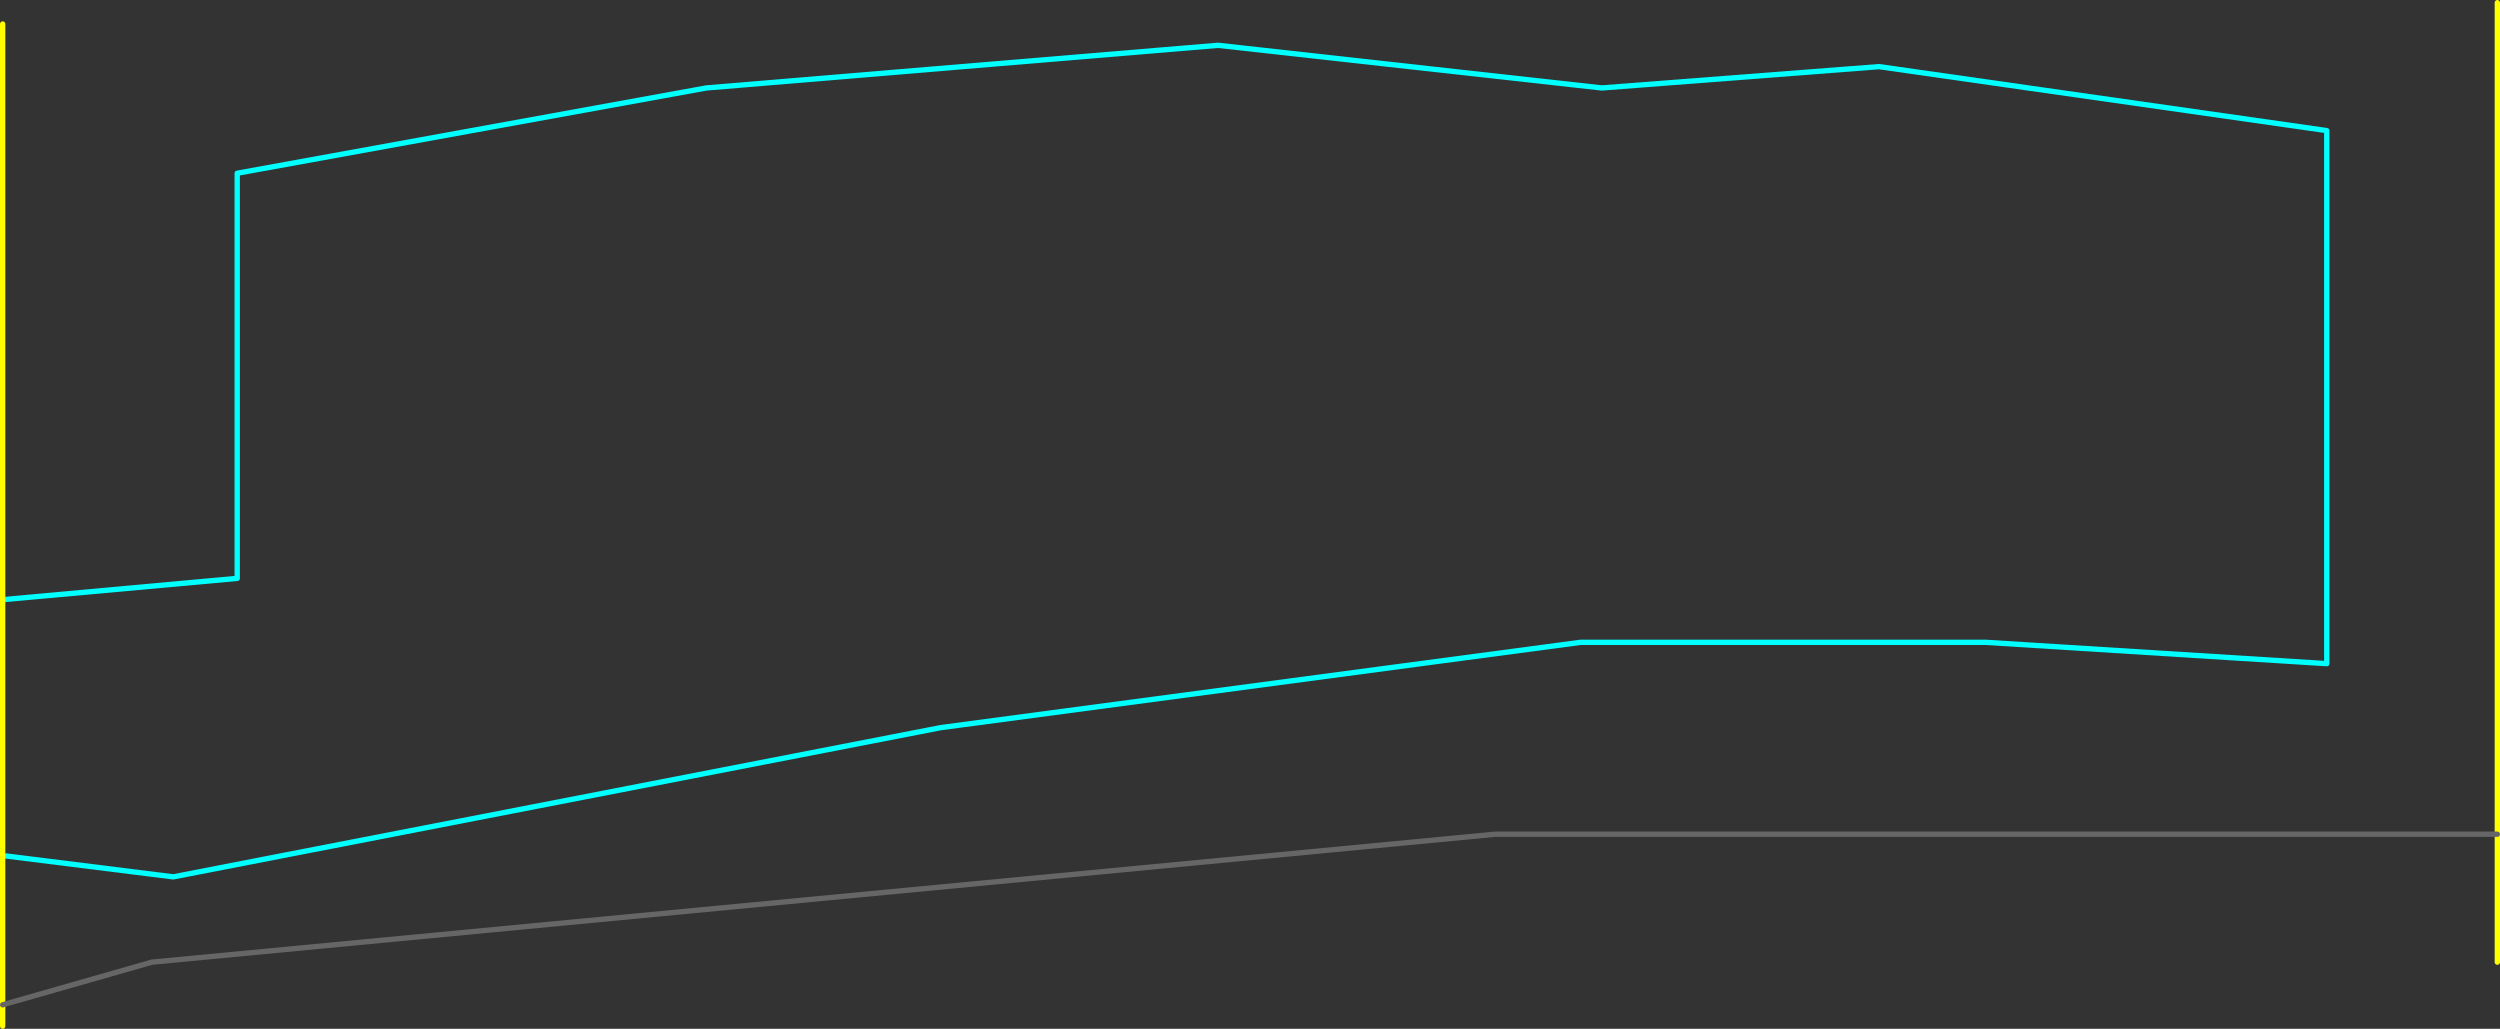 <?xml version="1.0" encoding="UTF-8" standalone="no"?>
<svg xmlns:ffdec="https://www.free-decompiler.com/flash" xmlns:xlink="http://www.w3.org/1999/xlink" ffdec:objectType="frame" height="965.0px" width="2345.0px" xmlns="http://www.w3.org/2000/svg">
  <rect width="100%" height="100%" fill="#333333" stroke="none"/>
  <g transform="matrix(1.0, 0.0, 0.0, 1.0, -17.5, 762.5)">
    <use ffdec:characterId="1215" height="965.0" transform="matrix(1.0, 0.0, 0.0, 1.0, 17.5, -762.5)" width="2345.0" xlink:href="#shape0"/>
  </g>
  <defs>
    <g id="shape0" transform="matrix(1.0, 0.0, 0.0, 1.0, -17.5, 762.5)">
      <path d="M20.0 40.0 L180.0 60.0 900.0 -80.0 1500.0 -160.0 1880.0 -160.0 2200.0 -140.0 2200.0 -640.0 1780.0 -700.0 1520.0 -680.0 1160.0 -720.0 680.0 -680.0 240.0 -600.0 240.0 -220.0 20.0 -200.0" fill="none" stroke="#00ffff" stroke-linecap="round" stroke-linejoin="round" stroke-width="5.0"/>
      <path d="M20.0 -200.0 L20.0 40.0 20.0 180.0 20.0 200.0 M2360.0 20.0 L2360.0 -760.0 M2360.0 20.0 L2360.0 140.0 M20.0 -200.0 L20.0 -740.0" fill="none" stroke="#ffff00" stroke-linecap="round" stroke-linejoin="round" stroke-width="5.0"/>
      <path d="M20.0 180.0 L160.0 140.0 1420.0 20.0 2360.0 20.0" fill="none" stroke="#666666" stroke-linecap="round" stroke-linejoin="round" stroke-width="5.0"/>
    </g>
  </defs>
</svg>
